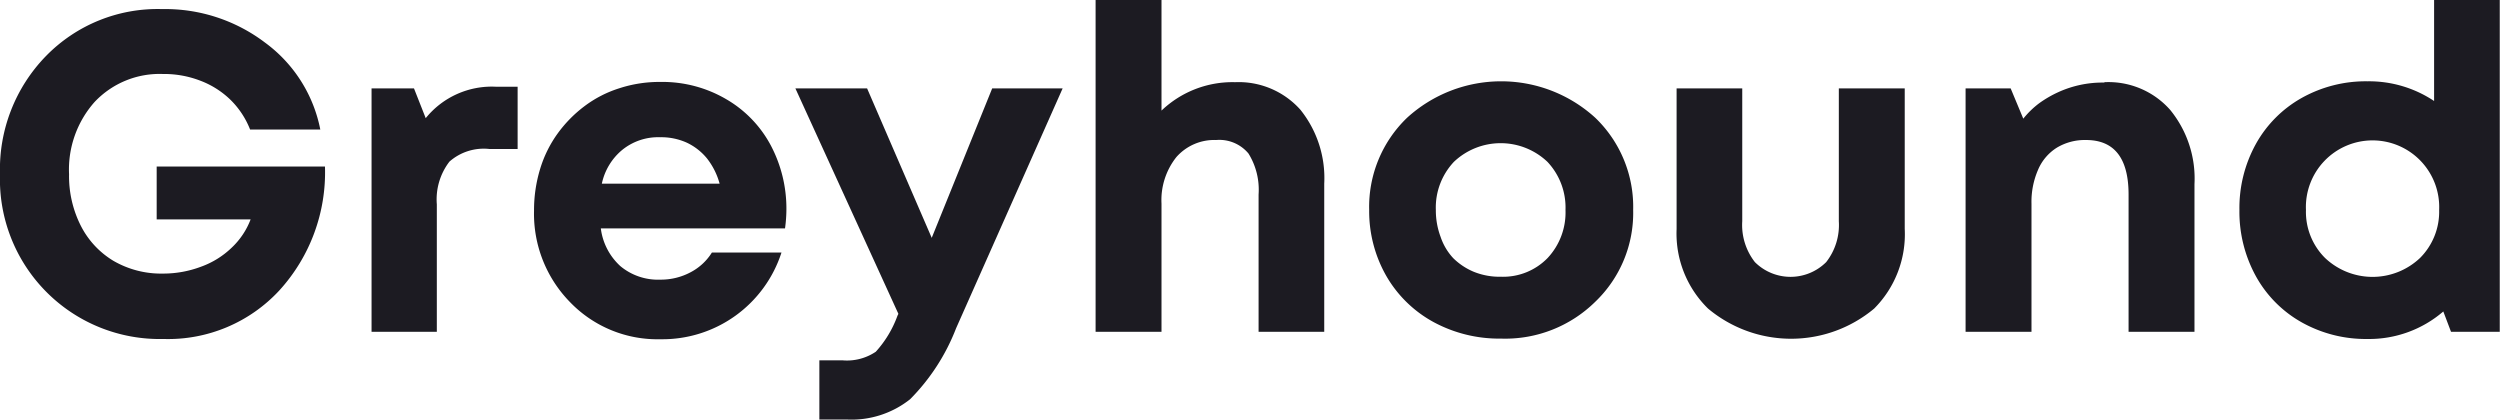 <svg xmlns="http://www.w3.org/2000/svg" viewBox="0 0 198.02 33.26"><defs><style>.cls-1{fill:#1c1b22;}</style></defs><g id="Layer_2" data-name="Layer 2"><g id="Layer_1-2" data-name="Layer 1"><path class="cls-1" d="M12.41,13.19H25.74A13.87,13.87,0,0,1,22.13,23a12,12,0,0,1-9.19,3.85A12.65,12.65,0,0,1,0,13.8,12.86,12.86,0,0,1,3.65,4.43,12.35,12.35,0,0,1,12.84.72,13.09,13.09,0,0,1,21,3.38a11.2,11.2,0,0,1,4.37,6.88H19.81a6.76,6.76,0,0,0-1.54-2.34A6.93,6.93,0,0,0,15.89,6.4a8,8,0,0,0-3-.54,7.07,7.07,0,0,0-5.4,2.22A8.06,8.06,0,0,0,5.47,13.8a8.7,8.7,0,0,0,.93,4.08A6.87,6.87,0,0,0,9,20.67a7.53,7.53,0,0,0,3.91,1,8.49,8.49,0,0,0,3-.54,6.82,6.82,0,0,0,2.45-1.52,6,6,0,0,0,1.49-2.23H12.41Z"/><path class="cls-1" d="M39.3,6.87H41V11.8H38.76a4.11,4.11,0,0,0-3.16,1,4.91,4.91,0,0,0-1,3.39V26.28H29.43V7h3.36l.93,2.36A6.73,6.73,0,0,1,39.3,6.87Z"/><path class="cls-1" d="M62.29,16.56a11.48,11.48,0,0,1-.11,1.53H47.59a4.85,4.85,0,0,0,1.56,3,4.66,4.66,0,0,0,3.16,1.06,5,5,0,0,0,2.4-.59A4.38,4.38,0,0,0,56.39,20H61.9a9.91,9.91,0,0,1-9.59,6.87,9.6,9.6,0,0,1-7.15-2.93,10,10,0,0,1-2.86-7.26,11.19,11.19,0,0,1,.48-3.29,9.48,9.48,0,0,1,1.4-2.83,10.15,10.15,0,0,1,2.13-2.16,9.17,9.17,0,0,1,2.75-1.41,10.24,10.24,0,0,1,3.25-.5,10,10,0,0,1,5.2,1.36,9.24,9.24,0,0,1,3.55,3.68A10.69,10.69,0,0,1,62.29,16.56Zm-10-5.69a4.52,4.52,0,0,0-3,1,4.74,4.74,0,0,0-1.62,2.68h9.33a5.61,5.61,0,0,0-1-2A4.6,4.6,0,0,0,54.4,11.3,4.92,4.92,0,0,0,52.31,10.87Z"/><path class="cls-1" d="M78.59,7h5.58L75.73,26a16.31,16.31,0,0,1-3.64,5.62,7.46,7.46,0,0,1-5,1.61H64.9V28.54h1.82a4.09,4.09,0,0,0,2.65-.68A8.6,8.6,0,0,0,71.09,25l.07-.14L63,7h5.68L73.8,18.84Z"/><path class="cls-1" d="M97.83,6.51A6.55,6.55,0,0,1,103,8.69a8.64,8.64,0,0,1,1.89,5.86V26.28H99.69V15.41a5.44,5.44,0,0,0-.8-3.25,3,3,0,0,0-2.56-1.07,4,4,0,0,0-3.15,1.35A5.48,5.48,0,0,0,92,16.13V26.28H86.78V0H92V8.76A8.14,8.14,0,0,1,97.83,6.51Z"/><path class="cls-1" d="M118.89,26.82a10.92,10.92,0,0,1-5.36-1.32,9.63,9.63,0,0,1-3.74-3.67,10.33,10.33,0,0,1-1.34-5.2,9.78,9.78,0,0,1,3-7.3,11.06,11.06,0,0,1,14.91,0,9.78,9.78,0,0,1,3,7.3,9.74,9.74,0,0,1-3,7.27A10.17,10.17,0,0,1,118.89,26.82Zm0-4.9a4.91,4.91,0,0,0,3.69-1.48A5.28,5.28,0,0,0,124,16.63a5.28,5.28,0,0,0-1.43-3.81,5.38,5.38,0,0,0-7.41,0,5.28,5.28,0,0,0-1.43,3.81,6,6,0,0,0,.38,2.14,4.62,4.62,0,0,0,1,1.68,5.1,5.1,0,0,0,1.63,1.08A5.44,5.44,0,0,0,118.89,21.92Z"/><path class="cls-1" d="M148.45,24.44a10.25,10.25,0,0,1-13.16,0,8.31,8.31,0,0,1-2.49-6.29V7H138V17.52a4.77,4.77,0,0,0,1,3.24,4,4,0,0,0,5.65,0,4.77,4.77,0,0,0,1-3.24V7h5.22V18.13A8.34,8.34,0,0,1,148.45,24.44Z"/><path class="cls-1" d="M166.7,6.51a6.52,6.52,0,0,1,5.2,2.2,8.6,8.6,0,0,1,1.92,5.88V26.28H168.6V15.41c0-2.88-1.13-4.32-3.37-4.32a4.31,4.31,0,0,0-2.3.6,3.82,3.82,0,0,0-1.5,1.76,6.34,6.34,0,0,0-.52,2.68V26.28h-5.22V7h3.57l1,2.4a7,7,0,0,1,1.23-1.2,8.78,8.78,0,0,1,1.52-.89,8.45,8.45,0,0,1,3.65-.77Z"/><path class="cls-1" d="M192.8,0H198V26.28h-3.86l-.61-1.61a9,9,0,0,1-6,2.18,10.38,10.38,0,0,1-5.22-1.32,9.39,9.39,0,0,1-3.63-3.66,10.58,10.58,0,0,1-1.3-5.24,10.48,10.48,0,0,1,1.3-5.22,9.43,9.43,0,0,1,3.63-3.65,10.38,10.38,0,0,1,5.22-1.32A9.29,9.29,0,0,1,192.8,8Zm-8.65,20.42a5.47,5.47,0,0,0,7.55,0,5.18,5.18,0,0,0,1.5-3.79,5.28,5.28,0,1,0-10.55,0A5.15,5.15,0,0,0,184.15,20.42Z"/></g></g></svg>